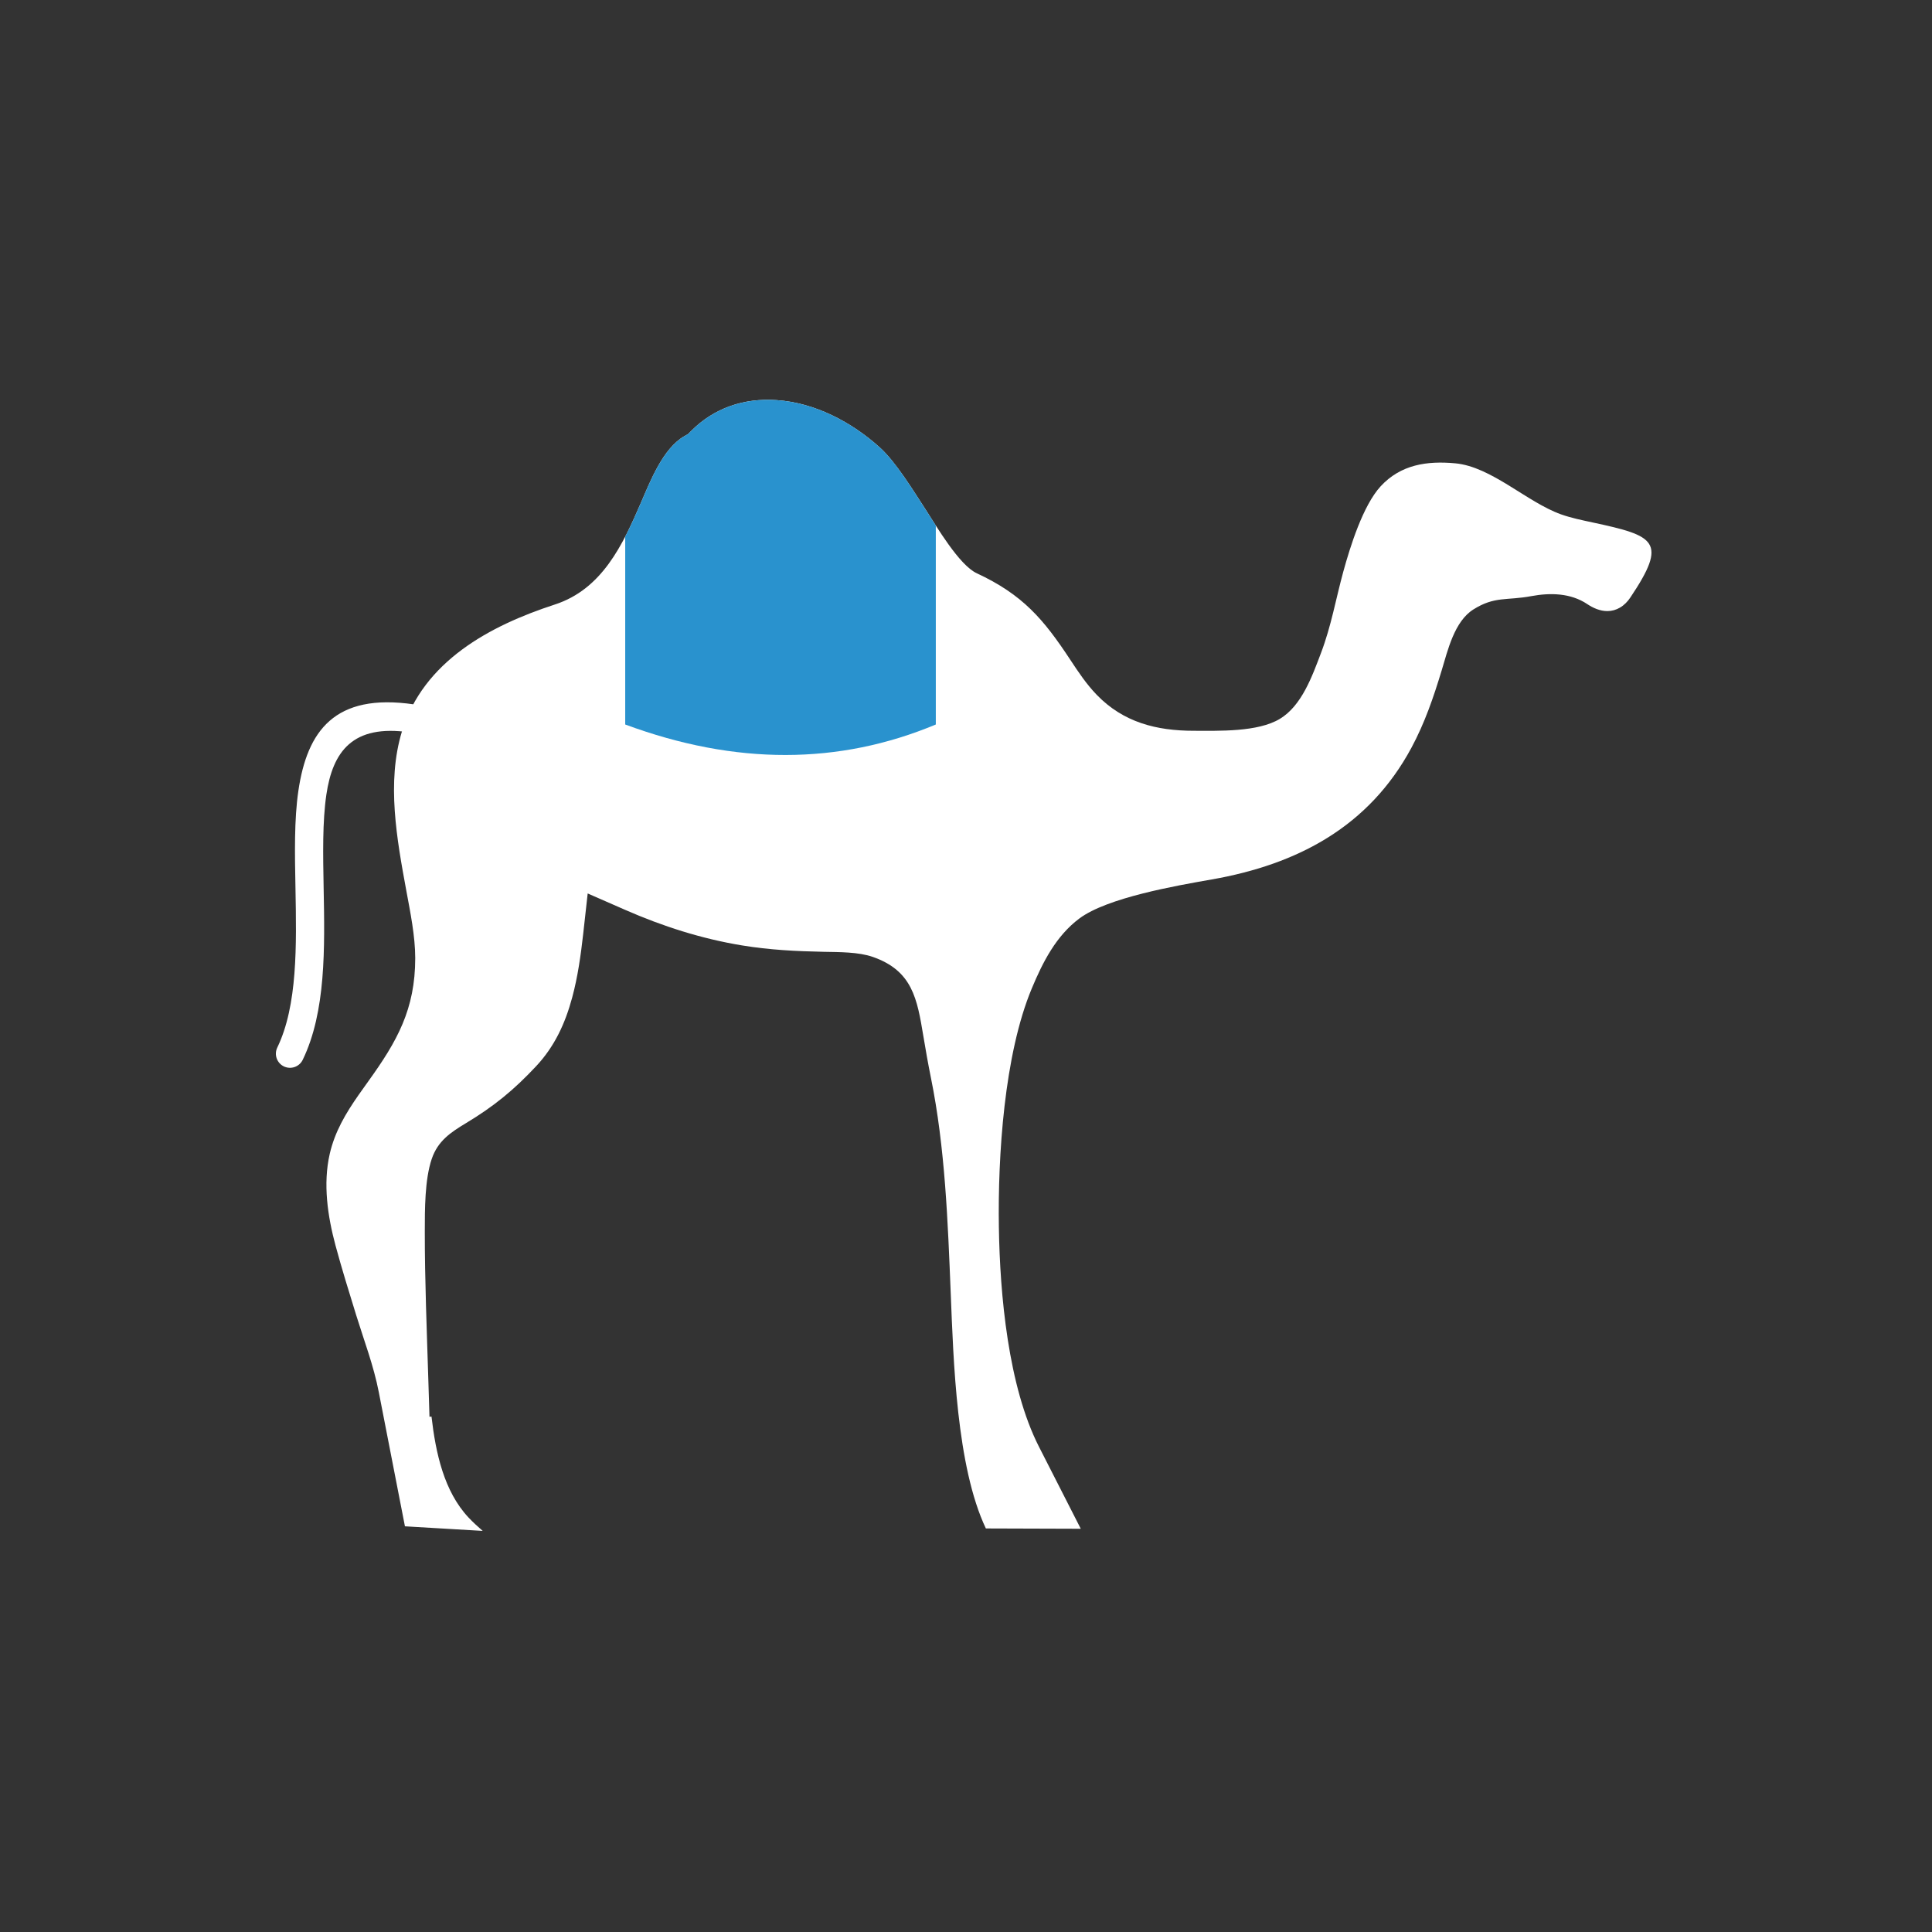 <svg width="64" height="64" viewBox="0 0 64 64" fill="none" xmlns="http://www.w3.org/2000/svg">
<rect x="0" y="0" width="64" height="64" fill="#333333" stroke="none"/>
<path fill-rule="evenodd" clip-rule="evenodd" d="M32.658 50.632L35.802 50.642L34.416 47.923C33.397 45.922 33.123 42.88 33.089 40.657C33.052 38.298 33.264 34.935 34.179 32.744C34.542 31.875 34.982 31.004 35.754 30.427C36.679 29.736 38.945 29.343 40.14 29.133C42.994 28.633 45.352 27.377 46.754 24.773C47.197 23.949 47.487 23.1 47.757 22.209C47.96 21.537 48.179 20.583 48.809 20.188C49.517 19.743 49.906 19.901 50.729 19.747C51.355 19.631 52.032 19.644 52.579 20.011C52.775 20.142 53.005 20.243 53.244 20.243C53.394 20.243 53.533 20.204 53.663 20.128C53.802 20.047 53.917 19.929 54.006 19.795C55.259 17.928 54.827 17.751 52.758 17.307C52.409 17.232 52.045 17.158 51.709 17.038C50.58 16.634 49.405 15.458 48.207 15.348C47.269 15.261 46.4 15.389 45.735 16.11C45.15 16.746 44.725 18.112 44.499 18.935C44.249 19.848 44.1 20.735 43.76 21.63C43.472 22.389 43.124 23.378 42.394 23.815C41.661 24.254 40.384 24.208 39.549 24.208C38.308 24.208 37.212 23.929 36.329 23.015C35.99 22.664 35.725 22.266 35.458 21.861C34.565 20.504 33.876 19.697 32.355 18.989C31.773 18.719 31.02 17.43 30.664 16.882C30.265 16.27 29.68 15.306 29.146 14.824C28.21 13.98 26.997 13.34 25.724 13.254C24.647 13.181 23.657 13.509 22.889 14.282L22.793 14.379L22.673 14.447C21.963 14.849 21.543 15.937 21.235 16.647C20.629 18.046 19.948 19.516 18.378 20.026C16.216 20.73 14.024 21.911 13.316 24.226C12.799 25.915 13.148 27.81 13.46 29.506C13.592 30.218 13.754 31.011 13.755 31.734C13.756 33.433 13.154 34.495 12.2 35.82C12.092 35.969 11.985 36.119 11.88 36.27C11.452 36.883 11.093 37.485 10.923 38.223C10.695 39.218 10.853 40.285 11.114 41.257C11.323 42.032 11.563 42.801 11.8 43.569C12.063 44.417 12.378 45.241 12.548 46.116L13.414 50.561L15.99 50.713C15.827 50.571 15.667 50.426 15.519 50.268C14.706 49.4 14.433 48.13 14.294 46.926L14.227 46.932L14.189 45.707C14.139 44.075 14.071 42.427 14.072 40.794C14.073 40.073 14.069 39.082 14.3 38.396C14.502 37.794 14.926 37.513 15.442 37.202C16.36 36.649 17.022 36.109 17.761 35.318C18.373 34.664 18.724 33.901 18.955 33.042C19.139 32.361 19.239 31.647 19.318 30.947L19.468 29.597L20.713 30.142C21.954 30.686 23.242 31.098 24.581 31.318C25.494 31.468 26.369 31.511 27.29 31.53C27.792 31.54 28.44 31.533 28.913 31.699C30.228 32.158 30.382 33.09 30.587 34.32C30.664 34.781 30.744 35.24 30.837 35.698C31.31 38.023 31.398 40.474 31.494 42.84C31.584 45.06 31.685 48.583 32.658 50.632L32.658 50.632Z" fill="white"/>
<path fill-rule="evenodd" clip-rule="evenodd" d="M31 17.41C30.869 17.206 30.753 17.02 30.663 16.882C30.265 16.27 29.68 15.306 29.146 14.824C28.21 13.98 26.997 13.34 25.724 13.254C24.647 13.181 23.657 13.509 22.889 14.282L22.792 14.379L22.673 14.447C21.963 14.849 21.543 15.937 21.235 16.647C21.071 17.025 20.902 17.409 20.711 17.777V24C24.366 25.353 27.793 25.34 31 24V17.41Z" fill="#2992CE"/>
<path d="M13.578 24.261C13.834 24.298 14.072 24.121 14.109 23.865C14.146 23.609 13.969 23.372 13.713 23.334C11.078 22.946 10.175 24.224 9.885 26.19C9.744 27.144 9.765 28.267 9.788 29.43C9.823 31.311 9.861 33.304 9.186 34.701C9.073 34.934 9.171 35.213 9.403 35.326C9.636 35.438 9.916 35.34 10.028 35.108C10.8 33.513 10.759 31.405 10.721 29.415C10.7 28.298 10.68 27.219 10.811 26.325C11.021 24.904 11.674 23.98 13.578 24.261V24.261Z" fill="white"/>
</svg>
